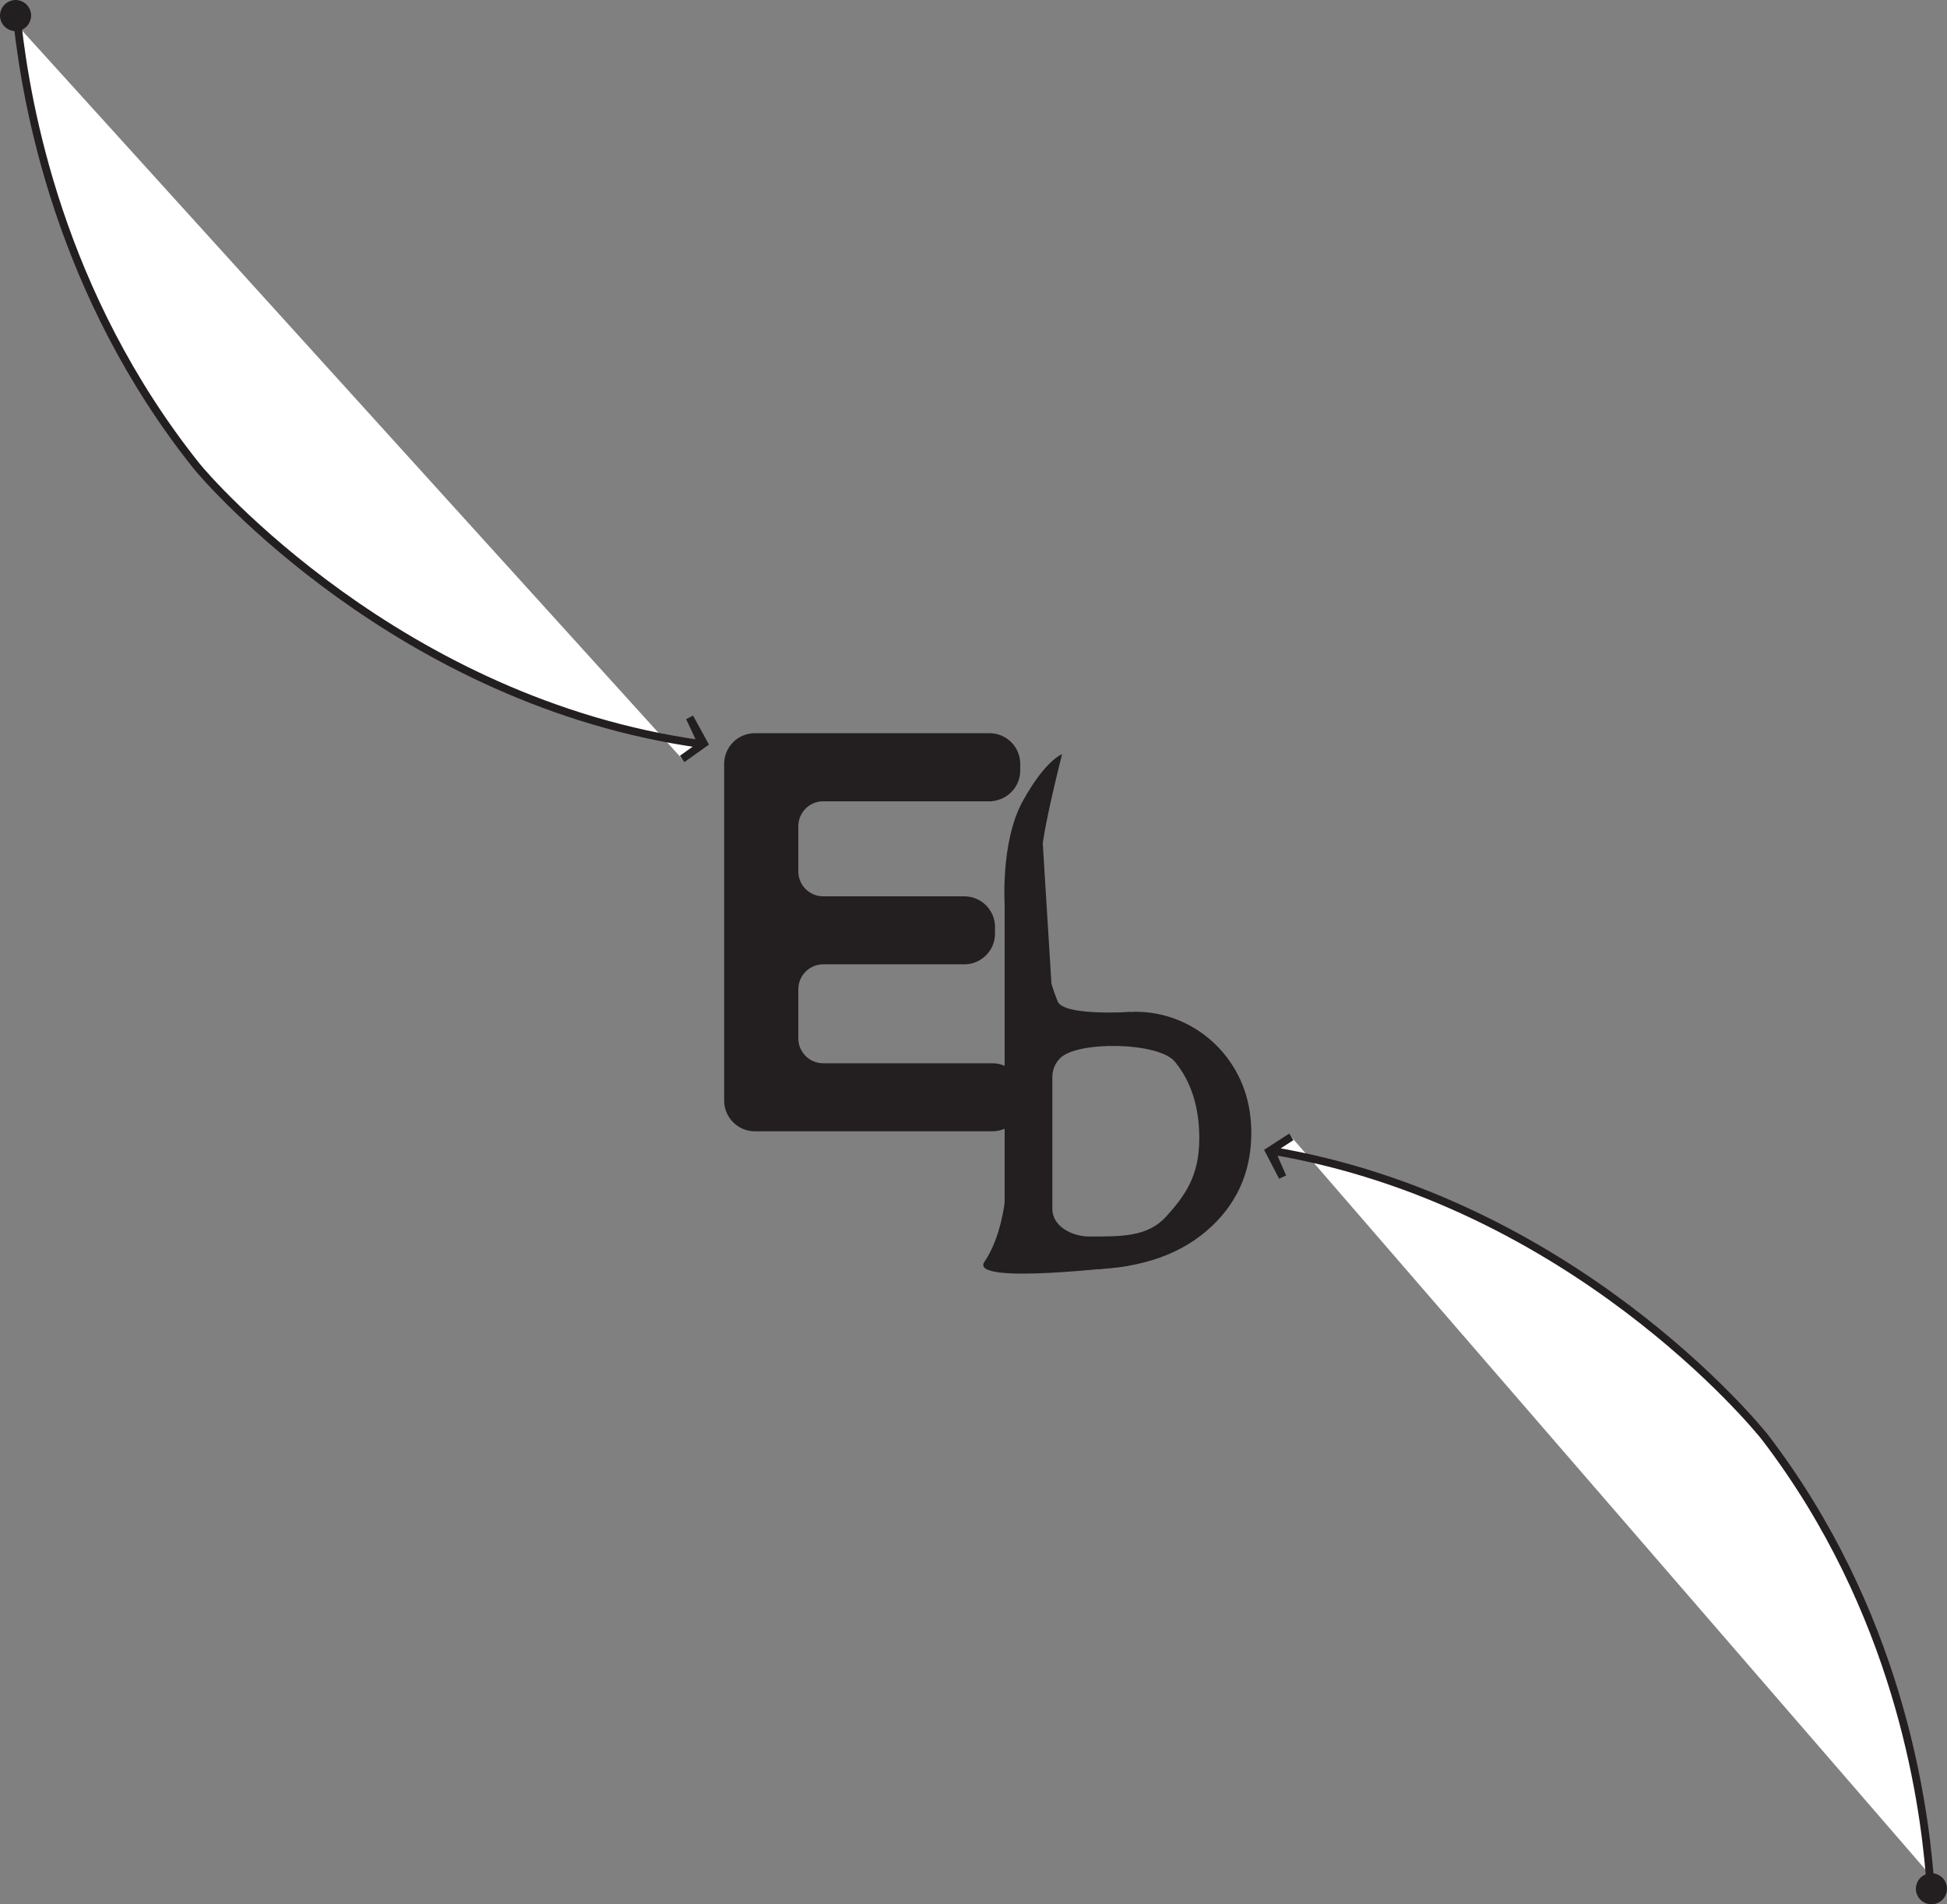<?xml version="1.0" encoding="UTF-8"?>
<svg id="Layer_1" data-name="Layer 1" xmlns="http://www.w3.org/2000/svg" viewBox="0 0 250.14 244.68">
  <rect x="0" y="0" width="250.14" height="244.68" fill="#808080" stroke="none"/>
  <defs>
    <style>
      .cls-1 {
        stroke-width: .75px;
      }

      .cls-1, .cls-2, .cls-3 {
        stroke: #231f20;
        stroke-miterlimit: 10;
      }

      .cls-1, .cls-3, .cls-4 {
        fill: #231f20;
      }

      .cls-2 {
        fill: #fff;
      }
    </style>
  </defs>
  <path class="cls-1" d="m127.13,102.58h-21.37c-1.97,0-3.57,1.6-3.57,3.57v5.82c0,1.97,1.6,3.57,3.57,3.57h18.13c1.97,0,3.57,1.6,3.57,3.57v.85c0,1.97-1.6,3.57-3.57,3.57h-18.13c-1.97,0-3.57,1.6-3.57,3.57v6.32c0,1.97,1.6,3.57,3.57,3.57h21.73c1.97,0,3.57,1.6,3.57,3.57v.85c0,1.97-1.6,3.57-3.57,3.57h-30.51c-1.97,0-3.57-1.6-3.57-3.57v-43.26c0-1.97,1.6-3.57,3.57-3.57h30.15c1.97,0,3.57,1.6,3.57,3.57v.85c0,1.97-1.6,3.57-3.57,3.57Z"/>
  <g>
    <circle class="cls-3" cx="2" cy="2" r="1.5"/>
    <path class="cls-2" d="m2.28,3.31c1.15,9.99,5.24,34.38,23.02,56.63,1.26,1.58,26.02,30.3,64.82,35.66.13.02-1.52-3.42-1.52-3.42l1.83,3.34-2.79,1.99"/>
  </g>
  <path class="cls-4" d="m157.15,135.26c-2.07-2.45-4.91-4.2-8.03-4.9-3.05-.69-6.05-.39-9,.92-.02,0-.04.02-.06.03-2.28,1.02-4.86-.56-4.86-3.05-.28-4.52-.56-9.04-.84-13.56-.14-2.22-.27-4.44-.41-6.66-.15.16-.32.34-.52.51-.18.16-.37.31-.56.45-.65.81-.97,1.22-.95,1.23,0,0,.18-.18.52-.57-.01-.03-.03-.06-.04-.09-.36.51-.68.96-.94,1.31-.19.26-.67.91-.68.9,0,0,.26-.4.26-.4-.45.65-.89,1.3-1.26,2-.15.28-.28.58-.42.87-.07.15-.14.34-.2.57-.06.26-.08.49-.09.67v43.75c0,1.69,1.26,3.14,2.93,3.36,2.69.36,5.02.53,6.98.53,6.79,0,12.11-1.64,15.98-4.93,3.86-3.29,5.8-7.5,5.8-12.63,0-4.01-1.21-7.45-3.62-10.32Zm-7.31,21.03c-2.41,2.67-5.8,2.58-9.95,2.58-2,0-4.69-1.19-4.69-3.57v-16.93c0-.9.36-1.76.99-2.4,2.19-2.25,12.67-2.1,14.76.45s3.13,5.84,3.13,9.86c0,4.81-1.83,7.34-4.24,10.01Z"/>
  <g>
    <circle class="cls-3" cx="248.14" cy="242.68" r="1.5"/>
    <path class="cls-2" d="m247.91,240.84c-.83-9.78-4.11-33.85-21.11-56.11-1.21-1.58-24.94-30.39-63.42-36.88-.13-.02,1.4,3.38,1.4,3.38l-1.72-3.32,2.84-1.84"/>
  </g>
  <polygon class="cls-4" points="129.09 162.11 129.09 156.37 127.05 162.11 129.09 162.11"/>
  <line class="cls-4" x1="137.6" y1="162.11" x2="129.09" y2="156.37"/>
  <path class="cls-4" d="m129.09,154.35s-.47,4.66-2.61,7.76,18.45.54,18.45.54"/>
  <path class="cls-4" d="m129.09,116.59s-.62-8.37,2.32-13.68,5.04-6,5.04-6c0,0-3.21,12.46-2.56,13.91"/>
  <path class="cls-4" d="m145.12,130.02s-8.48.56-9.24-1.36-.87-2.56-.87-2.56l-1.46,5.96,10.85,1.38"/>
</svg>
